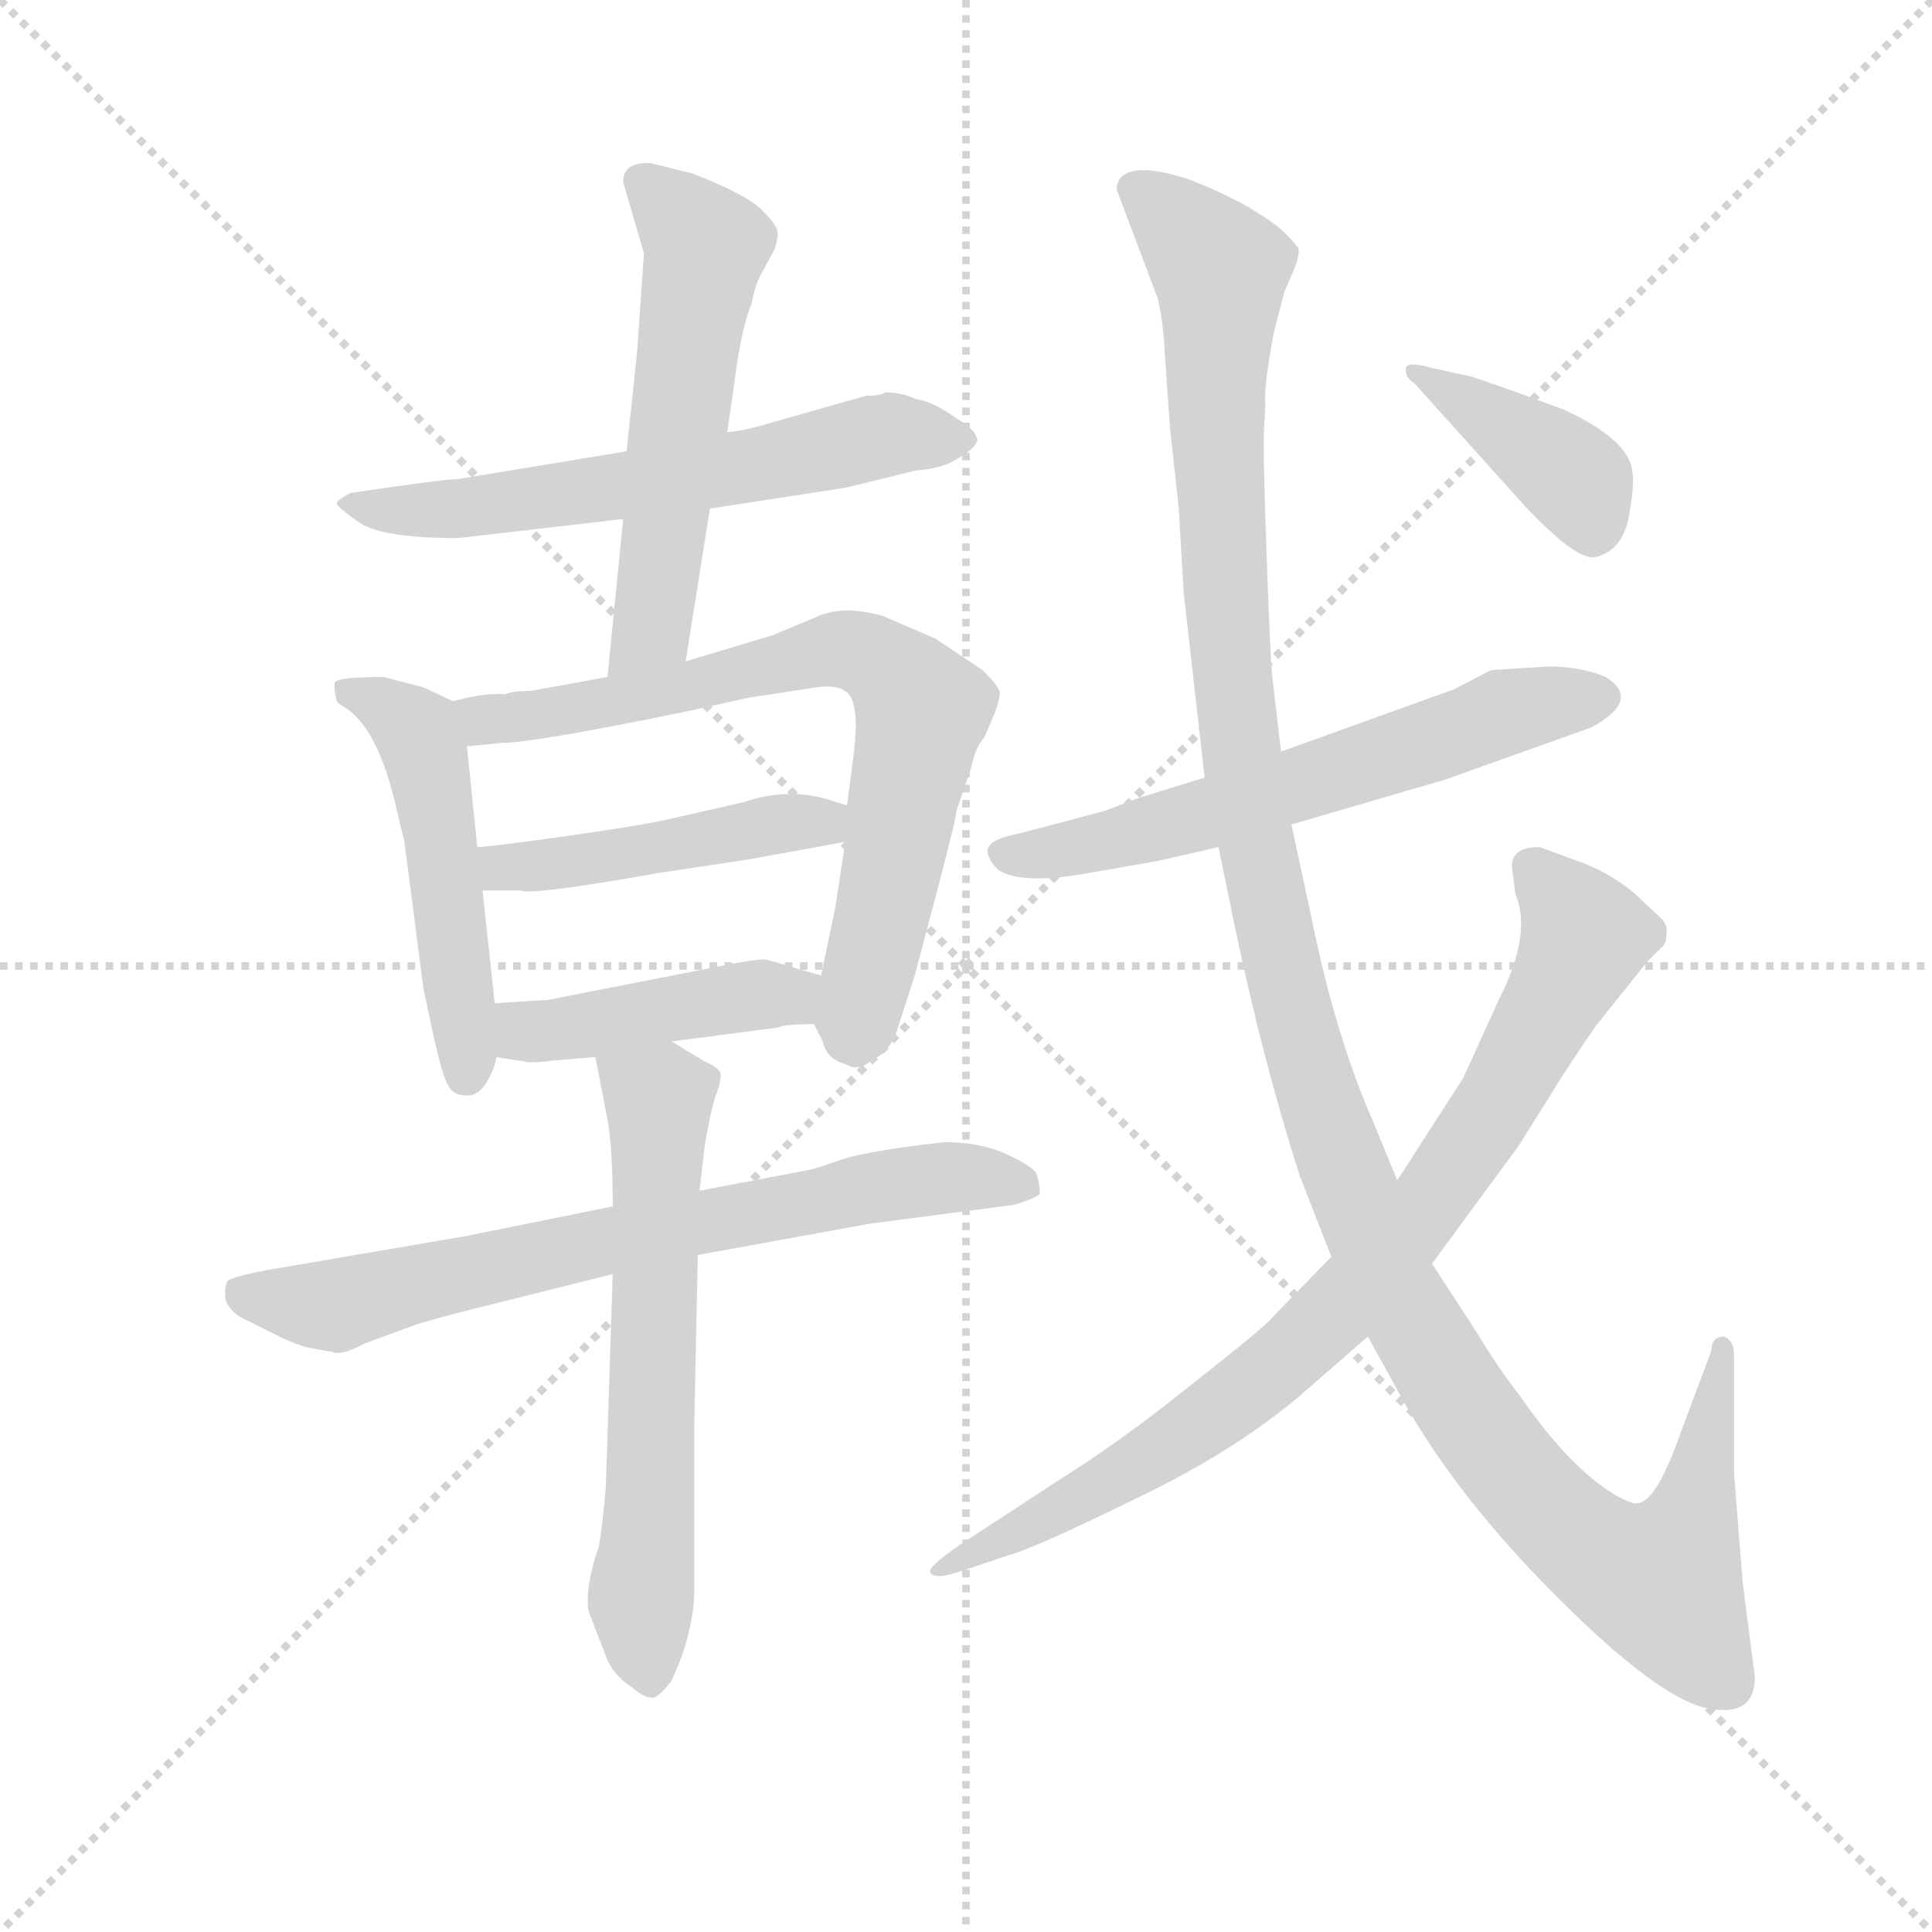 <svg version="1.1" viewBox="0 0 1024 1024" xmlns="http://www.w3.org/2000/svg">
  <g stroke="lightgray" stroke-dasharray="1,1" stroke-width="1" transform="scale(4, 4)">
    <line x1="0" y1="0" x2="256" y2="256"></line>
    <line x1="256" y1="0" x2="0" y2="256"></line>
    <line x1="128" y1="0" x2="128" y2="256"></line>
    <line x1="0" y1="128" x2="256" y2="128"></line>
  </g>
  <g transform="scale(0.92, -0.92) translate(60, -830)">
    <style type="text/css">
      
        @keyframes keyframes0 {
          from {
            stroke: blue;
            stroke-dashoffset: 615;
            stroke-width: 128;
          }
          67% {
            animation-timing-function: step-end;
            stroke: blue;
            stroke-dashoffset: 0;
            stroke-width: 128;
          }
          to {
            stroke: black;
            stroke-width: 1024;
          }
        }
        #make-me-a-hanzi-animation-0 {
          animation: keyframes0 0.75s both;
          animation-delay: 0s;
          animation-timing-function: linear;
        }
      
        @keyframes keyframes1 {
          from {
            stroke: blue;
            stroke-dashoffset: 558;
            stroke-width: 128;
          }
          64% {
            animation-timing-function: step-end;
            stroke: blue;
            stroke-dashoffset: 0;
            stroke-width: 128;
          }
          to {
            stroke: black;
            stroke-width: 1024;
          }
        }
        #make-me-a-hanzi-animation-1 {
          animation: keyframes1 0.704s both;
          animation-delay: 0.75s;
          animation-timing-function: linear;
        }
      
        @keyframes keyframes2 {
          from {
            stroke: blue;
            stroke-dashoffset: 502;
            stroke-width: 128;
          }
          62% {
            animation-timing-function: step-end;
            stroke: blue;
            stroke-dashoffset: 0;
            stroke-width: 128;
          }
          to {
            stroke: black;
            stroke-width: 1024;
          }
        }
        #make-me-a-hanzi-animation-2 {
          animation: keyframes2 0.659s both;
          animation-delay: 1.455s;
          animation-timing-function: linear;
        }
      
        @keyframes keyframes3 {
          from {
            stroke: blue;
            stroke-dashoffset: 734;
            stroke-width: 128;
          }
          70% {
            animation-timing-function: step-end;
            stroke: blue;
            stroke-dashoffset: 0;
            stroke-width: 128;
          }
          to {
            stroke: black;
            stroke-width: 1024;
          }
        }
        #make-me-a-hanzi-animation-3 {
          animation: keyframes3 0.847s both;
          animation-delay: 2.113s;
          animation-timing-function: linear;
        }
      
        @keyframes keyframes4 {
          from {
            stroke: blue;
            stroke-dashoffset: 463;
            stroke-width: 128;
          }
          60% {
            animation-timing-function: step-end;
            stroke: blue;
            stroke-dashoffset: 0;
            stroke-width: 128;
          }
          to {
            stroke: black;
            stroke-width: 1024;
          }
        }
        #make-me-a-hanzi-animation-4 {
          animation: keyframes4 0.627s both;
          animation-delay: 2.96s;
          animation-timing-function: linear;
        }
      
        @keyframes keyframes5 {
          from {
            stroke: blue;
            stroke-dashoffset: 433;
            stroke-width: 128;
          }
          58% {
            animation-timing-function: step-end;
            stroke: blue;
            stroke-dashoffset: 0;
            stroke-width: 128;
          }
          to {
            stroke: black;
            stroke-width: 1024;
          }
        }
        #make-me-a-hanzi-animation-5 {
          animation: keyframes5 0.602s both;
          animation-delay: 3.587s;
          animation-timing-function: linear;
        }
      
        @keyframes keyframes6 {
          from {
            stroke: blue;
            stroke-dashoffset: 716;
            stroke-width: 128;
          }
          70% {
            animation-timing-function: step-end;
            stroke: blue;
            stroke-dashoffset: 0;
            stroke-width: 128;
          }
          to {
            stroke: black;
            stroke-width: 1024;
          }
        }
        #make-me-a-hanzi-animation-6 {
          animation: keyframes6 0.833s both;
          animation-delay: 4.19s;
          animation-timing-function: linear;
        }
      
        @keyframes keyframes7 {
          from {
            stroke: blue;
            stroke-dashoffset: 621;
            stroke-width: 128;
          }
          67% {
            animation-timing-function: step-end;
            stroke: blue;
            stroke-dashoffset: 0;
            stroke-width: 128;
          }
          to {
            stroke: black;
            stroke-width: 1024;
          }
        }
        #make-me-a-hanzi-animation-7 {
          animation: keyframes7 0.755s both;
          animation-delay: 5.022s;
          animation-timing-function: linear;
        }
      
        @keyframes keyframes8 {
          from {
            stroke: blue;
            stroke-dashoffset: 609;
            stroke-width: 128;
          }
          66% {
            animation-timing-function: step-end;
            stroke: blue;
            stroke-dashoffset: 0;
            stroke-width: 128;
          }
          to {
            stroke: black;
            stroke-width: 1024;
          }
        }
        #make-me-a-hanzi-animation-8 {
          animation: keyframes8 0.746s both;
          animation-delay: 5.778s;
          animation-timing-function: linear;
        }
      
        @keyframes keyframes9 {
          from {
            stroke: blue;
            stroke-dashoffset: 1296;
            stroke-width: 128;
          }
          81% {
            animation-timing-function: step-end;
            stroke: blue;
            stroke-dashoffset: 0;
            stroke-width: 128;
          }
          to {
            stroke: black;
            stroke-width: 1024;
          }
        }
        #make-me-a-hanzi-animation-9 {
          animation: keyframes9 1.305s both;
          animation-delay: 6.523s;
          animation-timing-function: linear;
        }
      
        @keyframes keyframes10 {
          from {
            stroke: blue;
            stroke-dashoffset: 831;
            stroke-width: 128;
          }
          73% {
            animation-timing-function: step-end;
            stroke: blue;
            stroke-dashoffset: 0;
            stroke-width: 128;
          }
          to {
            stroke: black;
            stroke-width: 1024;
          }
        }
        #make-me-a-hanzi-animation-10 {
          animation: keyframes10 0.926s both;
          animation-delay: 7.828s;
          animation-timing-function: linear;
        }
      
        @keyframes keyframes11 {
          from {
            stroke: blue;
            stroke-dashoffset: 397;
            stroke-width: 128;
          }
          56% {
            animation-timing-function: step-end;
            stroke: blue;
            stroke-dashoffset: 0;
            stroke-width: 128;
          }
          to {
            stroke: black;
            stroke-width: 1024;
          }
        }
        #make-me-a-hanzi-animation-11 {
          animation: keyframes11 0.573s both;
          animation-delay: 8.754s;
          animation-timing-function: linear;
        }
      
    </style>
    
      <path d="M 349 537 L 427 549 L 468 559 Q 483 560 492 566 Q 501 571 503 576 Q 503 582 491 589 Q 477 599 468 600 Q 459 604 450 604 Q 448 602 439 602 L 386 587 Q 370 582 359 581 L 301 570 L 204 554 Q 196 554 142 546 Q 134 542 134 540 Q 134 538 147 529 Q 160 520 204 520 L 299 531 L 349 537 Z" fill="lightgray"></path>
    
      <path d="M 335 449 L 349 537 L 359 581 L 363 609 Q 367 641 373 655 Q 375 666 379 673 L 386 686 Q 388 691 388 696 Q 388 700 379 709 Q 370 718 339 730 L 315 736 Q 299 737 299 725 L 311 684 L 307 627 L 301 570 L 299 531 L 290 440 C 287 410 330 419 335 449 Z" fill="lightgray"></path>
    
      <path d="M 201 426 L 184 434 L 161 440 Q 135 440 133 437 Q 132 434 134 426 L 136 424 Q 156 414 167 370 L 173 345 L 184 260 L 190 232 Q 195 210 198 205 Q 201 199 208 199 Q 215 198 220 206 Q 225 214 226 221 L 225 252 L 218 317 L 215 342 L 209 400 C 207 423 207 423 201 426 Z" fill="lightgray"></path>
    
      <path d="M 409 240 L 414 230 Q 416 220 427 217 Q 435 212 443 220 Q 452 223 457 237 L 467 268 L 481 321 Q 491 359 491 363 L 499 386 Q 502 400 507 405 L 513 419 Q 516 427 516 431 Q 516 434 506 444 L 479 462 L 449 475 Q 425 482 409 474 L 385 464 L 335 449 L 290 440 L 246 432 Q 235 432 231 430 Q 219 431 201 426 C 172 420 179 397 209 400 L 229 402 Q 247 402 335 420 L 371 428 L 410 434 Q 424 436 429 430 Q 435 423 432 397 L 428 366 L 427 345 L 421 306 L 413 268 C 408 243 408 243 409 240 Z" fill="lightgray"></path>
    
      <path d="M 428 366 L 415 370 Q 392 376 369 368 L 325 358 Q 307 354 264 348 Q 221 342 215 342 C 185 340 188 317 218 317 L 240 317 Q 246 314 319 327 L 372 335 L 427 345 C 457 350 457 357 428 366 Z" fill="lightgray"></path>
    
      <path d="M 327 230 L 388 238 Q 392 240 409 240 C 439 240 442 260 413 268 L 382 277 Q 380 278 363 275 L 256 254 L 225 252 C 195 250 196 226 226 221 L 245 218 Q 253 218 258 219 L 283 221 L 327 230 Z" fill="lightgray"></path>
    
      <path d="M 209 118 L 98 99 Q 75 95 71 92 Q 69 88 70 81 Q 73 73 83 69 L 103 59 Q 114 54 121 53 L 132 51 Q 137 49 150 56 L 180 67 Q 193 71 213 76 L 293 96 L 342 107 L 441 125 L 525 136 Q 537 140 539 142 Q 539 149 537 154 Q 535 158 520 165 Q 505 172 484 172 Q 440 167 425 162 Q 411 157 406 156 L 343 144 L 293 135 L 209 118 Z" fill="lightgray"></path>
    
      <path d="M 293 96 L 289 -27 Q 287 -50 285 -61 Q 277 -84 279 -98 L 289 -124 Q 293 -135 304 -142 Q 311 -148 315 -148 Q 319 -149 327 -138 Q 340 -110 340 -85 L 340 10 L 342 107 L 343 144 L 346 170 Q 349 188 352 198 Q 356 208 355 212 Q 354 215 345 219 L 327 230 C 301 246 277 250 283 221 L 290 185 Q 293 168 293 135 L 293 96 Z" fill="lightgray"></path>
    
      <path d="M 684 355 L 773 381 L 857 411 Q 886 427 865 440 Q 851 446 832 446 L 799 444 L 778 433 L 678 397 L 634 382 L 595 370 L 577 363 L 528 350 Q 511 347 509 341 Q 508 336 515 329 Q 528 320 567 327 L 607 334 L 642 342 L 684 355 Z" fill="lightgray"></path>
    
      <path d="M 926 52 L 908 4 Q 894 -36 883 -36 Q 881 -37 870 -31 Q 844 -15 817 24 Q 803 42 791 62 L 765 102 L 745 150 L 731 184 Q 709 234 695 304 L 684 355 L 678 397 L 673 440 Q 672 448 670 502 Q 668 556 668 578 L 669 597 Q 668 608 674 639 L 680 662 L 686 676 Q 689 684 688 687 Q 687 689 680 696 Q 674 702 657 712 Q 640 721 624 727 Q 608 732 599 732 Q 590 732 586 728 Q 582 723 584 719 L 607 658 Q 610 646 611 627 L 614 584 L 619 538 L 622 488 L 634 382 L 642 342 L 651 298 Q 668 217 689 152 L 707 106 L 728 60 L 749 22 Q 780 -33 837 -90 Q 895 -148 923 -154 Q 951 -160 951 -136 L 944 -82 L 939 -19 L 939 49 Q 939 58 933 60 Q 926 60 926 52 Z" fill="lightgray"></path>
    
      <path d="M 765 102 L 815 170 L 840 210 Q 859 239 861 241 L 889 276 L 897 284 Q 900 286 900 291 Q 901 296 898 300 L 882 315 Q 867 328 846 335 L 827 342 Q 811 342 811 331 L 813 315 Q 823 292 803 253 L 783 209 L 745 150 L 707 106 L 672 70 Q 668 65 626 32 Q 585 -1 548 -24 L 493 -60 Q 474 -73 476 -76 Q 478 -80 491 -76 L 521 -66 Q 536 -62 593 -34 Q 650 -7 689 26 L 728 60 L 765 102 Z" fill="lightgray"></path>
    
      <path d="M 788 613 L 765 618 Q 751 622 750 618 Q 749 613 755 609 L 818 539 Q 848 507 859 509 Q 876 513 879 536 Q 883 558 878 566 Q 871 580 841 594 L 811 605 L 788 613 Z" fill="lightgray"></path>
    
    
      <clipPath id="make-me-a-hanzi-clip-0">
        <path d="M 349 537 L 427 549 L 468 559 Q 483 560 492 566 Q 501 571 503 576 Q 503 582 491 589 Q 477 599 468 600 Q 459 604 450 604 Q 448 602 439 602 L 386 587 Q 370 582 359 581 L 301 570 L 204 554 Q 196 554 142 546 Q 134 542 134 540 Q 134 538 147 529 Q 160 520 204 520 L 299 531 L 349 537 Z"></path>
      </clipPath>
      <path clip-path="url(#make-me-a-hanzi-clip-0)" d="M 139 541 L 210 537 L 354 558 L 449 580 L 494 575" fill="none" id="make-me-a-hanzi-animation-0" stroke-dasharray="487 974" stroke-linecap="round"></path>
    
      <clipPath id="make-me-a-hanzi-clip-1">
        <path d="M 335 449 L 349 537 L 359 581 L 363 609 Q 367 641 373 655 Q 375 666 379 673 L 386 686 Q 388 691 388 696 Q 388 700 379 709 Q 370 718 339 730 L 315 736 Q 299 737 299 725 L 311 684 L 307 627 L 301 570 L 299 531 L 290 440 C 287 410 330 419 335 449 Z"></path>
      </clipPath>
      <path clip-path="url(#make-me-a-hanzi-clip-1)" d="M 311 725 L 347 688 L 315 468 L 296 447" fill="none" id="make-me-a-hanzi-animation-1" stroke-dasharray="430 860" stroke-linecap="round"></path>
    
      <clipPath id="make-me-a-hanzi-clip-2">
        <path d="M 201 426 L 184 434 L 161 440 Q 135 440 133 437 Q 132 434 134 426 L 136 424 Q 156 414 167 370 L 173 345 L 184 260 L 190 232 Q 195 210 198 205 Q 201 199 208 199 Q 215 198 220 206 Q 225 214 226 221 L 225 252 L 218 317 L 215 342 L 209 400 C 207 423 207 423 201 426 Z"></path>
      </clipPath>
      <path clip-path="url(#make-me-a-hanzi-clip-2)" d="M 139 432 L 173 415 L 184 399 L 209 212" fill="none" id="make-me-a-hanzi-animation-2" stroke-dasharray="374 748" stroke-linecap="round"></path>
    
      <clipPath id="make-me-a-hanzi-clip-3">
        <path d="M 409 240 L 414 230 Q 416 220 427 217 Q 435 212 443 220 Q 452 223 457 237 L 467 268 L 481 321 Q 491 359 491 363 L 499 386 Q 502 400 507 405 L 513 419 Q 516 427 516 431 Q 516 434 506 444 L 479 462 L 449 475 Q 425 482 409 474 L 385 464 L 335 449 L 290 440 L 246 432 Q 235 432 231 430 Q 219 431 201 426 C 172 420 179 397 209 400 L 229 402 Q 247 402 335 420 L 371 428 L 410 434 Q 424 436 429 430 Q 435 423 432 397 L 428 366 L 427 345 L 421 306 L 413 268 C 408 243 408 243 409 240 Z"></path>
      </clipPath>
      <path clip-path="url(#make-me-a-hanzi-clip-3)" d="M 211 422 L 219 415 L 279 422 L 421 456 L 453 444 L 471 421 L 433 227" fill="none" id="make-me-a-hanzi-animation-3" stroke-dasharray="606 1212" stroke-linecap="round"></path>
    
      <clipPath id="make-me-a-hanzi-clip-4">
        <path d="M 428 366 L 415 370 Q 392 376 369 368 L 325 358 Q 307 354 264 348 Q 221 342 215 342 C 185 340 188 317 218 317 L 240 317 Q 246 314 319 327 L 372 335 L 427 345 C 457 350 457 357 428 366 Z"></path>
      </clipPath>
      <path clip-path="url(#make-me-a-hanzi-clip-4)" d="M 218 336 L 230 330 L 249 331 L 304 336 L 380 354 L 414 356 L 419 351" fill="none" id="make-me-a-hanzi-animation-4" stroke-dasharray="335 670" stroke-linecap="round"></path>
    
      <clipPath id="make-me-a-hanzi-clip-5">
        <path d="M 327 230 L 388 238 Q 392 240 409 240 C 439 240 442 260 413 268 L 382 277 Q 380 278 363 275 L 256 254 L 225 252 C 195 250 196 226 226 221 L 245 218 Q 253 218 258 219 L 283 221 L 327 230 Z"></path>
      </clipPath>
      <path clip-path="url(#make-me-a-hanzi-clip-5)" d="M 232 229 L 406 262" fill="none" id="make-me-a-hanzi-animation-5" stroke-dasharray="305 610" stroke-linecap="round"></path>
    
      <clipPath id="make-me-a-hanzi-clip-6">
        <path d="M 209 118 L 98 99 Q 75 95 71 92 Q 69 88 70 81 Q 73 73 83 69 L 103 59 Q 114 54 121 53 L 132 51 Q 137 49 150 56 L 180 67 Q 193 71 213 76 L 293 96 L 342 107 L 441 125 L 525 136 Q 537 140 539 142 Q 539 149 537 154 Q 535 158 520 165 Q 505 172 484 172 Q 440 167 425 162 Q 411 157 406 156 L 343 144 L 293 135 L 209 118 Z"></path>
      </clipPath>
      <path clip-path="url(#make-me-a-hanzi-clip-6)" d="M 78 86 L 131 78 L 445 146 L 500 152 L 529 146" fill="none" id="make-me-a-hanzi-animation-6" stroke-dasharray="588 1176" stroke-linecap="round"></path>
    
      <clipPath id="make-me-a-hanzi-clip-7">
        <path d="M 293 96 L 289 -27 Q 287 -50 285 -61 Q 277 -84 279 -98 L 289 -124 Q 293 -135 304 -142 Q 311 -148 315 -148 Q 319 -149 327 -138 Q 340 -110 340 -85 L 340 10 L 342 107 L 343 144 L 346 170 Q 349 188 352 198 Q 356 208 355 212 Q 354 215 345 219 L 327 230 C 301 246 277 250 283 221 L 290 185 Q 293 168 293 135 L 293 96 Z"></path>
      </clipPath>
      <path clip-path="url(#make-me-a-hanzi-clip-7)" d="M 292 216 L 319 196 L 320 183 L 309 -94 L 315 -135" fill="none" id="make-me-a-hanzi-animation-7" stroke-dasharray="493 986" stroke-linecap="round"></path>
    
      <clipPath id="make-me-a-hanzi-clip-8">
        <path d="M 684 355 L 773 381 L 857 411 Q 886 427 865 440 Q 851 446 832 446 L 799 444 L 778 433 L 678 397 L 634 382 L 595 370 L 577 363 L 528 350 Q 511 347 509 341 Q 508 336 515 329 Q 528 320 567 327 L 607 334 L 642 342 L 684 355 Z"></path>
      </clipPath>
      <path clip-path="url(#make-me-a-hanzi-clip-8)" d="M 517 338 L 584 347 L 805 419 L 858 426" fill="none" id="make-me-a-hanzi-animation-8" stroke-dasharray="481 962" stroke-linecap="round"></path>
    
      <clipPath id="make-me-a-hanzi-clip-9">
        <path d="M 926 52 L 908 4 Q 894 -36 883 -36 Q 881 -37 870 -31 Q 844 -15 817 24 Q 803 42 791 62 L 765 102 L 745 150 L 731 184 Q 709 234 695 304 L 684 355 L 678 397 L 673 440 Q 672 448 670 502 Q 668 556 668 578 L 669 597 Q 668 608 674 639 L 680 662 L 686 676 Q 689 684 688 687 Q 687 689 680 696 Q 674 702 657 712 Q 640 721 624 727 Q 608 732 599 732 Q 590 732 586 728 Q 582 723 584 719 L 607 658 Q 610 646 611 627 L 614 584 L 619 538 L 622 488 L 634 382 L 642 342 L 651 298 Q 668 217 689 152 L 707 106 L 728 60 L 749 22 Q 780 -33 837 -90 Q 895 -148 923 -154 Q 951 -160 951 -136 L 944 -82 L 939 -19 L 939 49 Q 939 58 933 60 Q 926 60 926 52 Z"></path>
      </clipPath>
      <path clip-path="url(#make-me-a-hanzi-clip-9)" d="M 595 721 L 643 675 L 644 521 L 659 366 L 688 234 L 743 88 L 819 -27 L 854 -61 L 890 -80 L 899 -78 L 915 -45 L 933 53" fill="none" id="make-me-a-hanzi-animation-9" stroke-dasharray="1168 2336" stroke-linecap="round"></path>
    
      <clipPath id="make-me-a-hanzi-clip-10">
        <path d="M 765 102 L 815 170 L 840 210 Q 859 239 861 241 L 889 276 L 897 284 Q 900 286 900 291 Q 901 296 898 300 L 882 315 Q 867 328 846 335 L 827 342 Q 811 342 811 331 L 813 315 Q 823 292 803 253 L 783 209 L 745 150 L 707 106 L 672 70 Q 668 65 626 32 Q 585 -1 548 -24 L 493 -60 Q 474 -73 476 -76 Q 478 -80 491 -76 L 521 -66 Q 536 -62 593 -34 Q 650 -7 689 26 L 728 60 L 765 102 Z"></path>
      </clipPath>
      <path clip-path="url(#make-me-a-hanzi-clip-10)" d="M 823 330 L 849 298 L 849 279 L 792 178 L 734 101 L 689 55 L 618 0 L 497 -69 L 488 -67" fill="none" id="make-me-a-hanzi-animation-10" stroke-dasharray="703 1406" stroke-linecap="round"></path>
    
      <clipPath id="make-me-a-hanzi-clip-11">
        <path d="M 788 613 L 765 618 Q 751 622 750 618 Q 749 613 755 609 L 818 539 Q 848 507 859 509 Q 876 513 879 536 Q 883 558 878 566 Q 871 580 841 594 L 811 605 L 788 613 Z"></path>
      </clipPath>
      <path clip-path="url(#make-me-a-hanzi-clip-11)" d="M 758 616 L 846 555 L 858 523" fill="none" id="make-me-a-hanzi-animation-11" stroke-dasharray="269 538" stroke-linecap="round"></path>
    
  </g>
</svg>